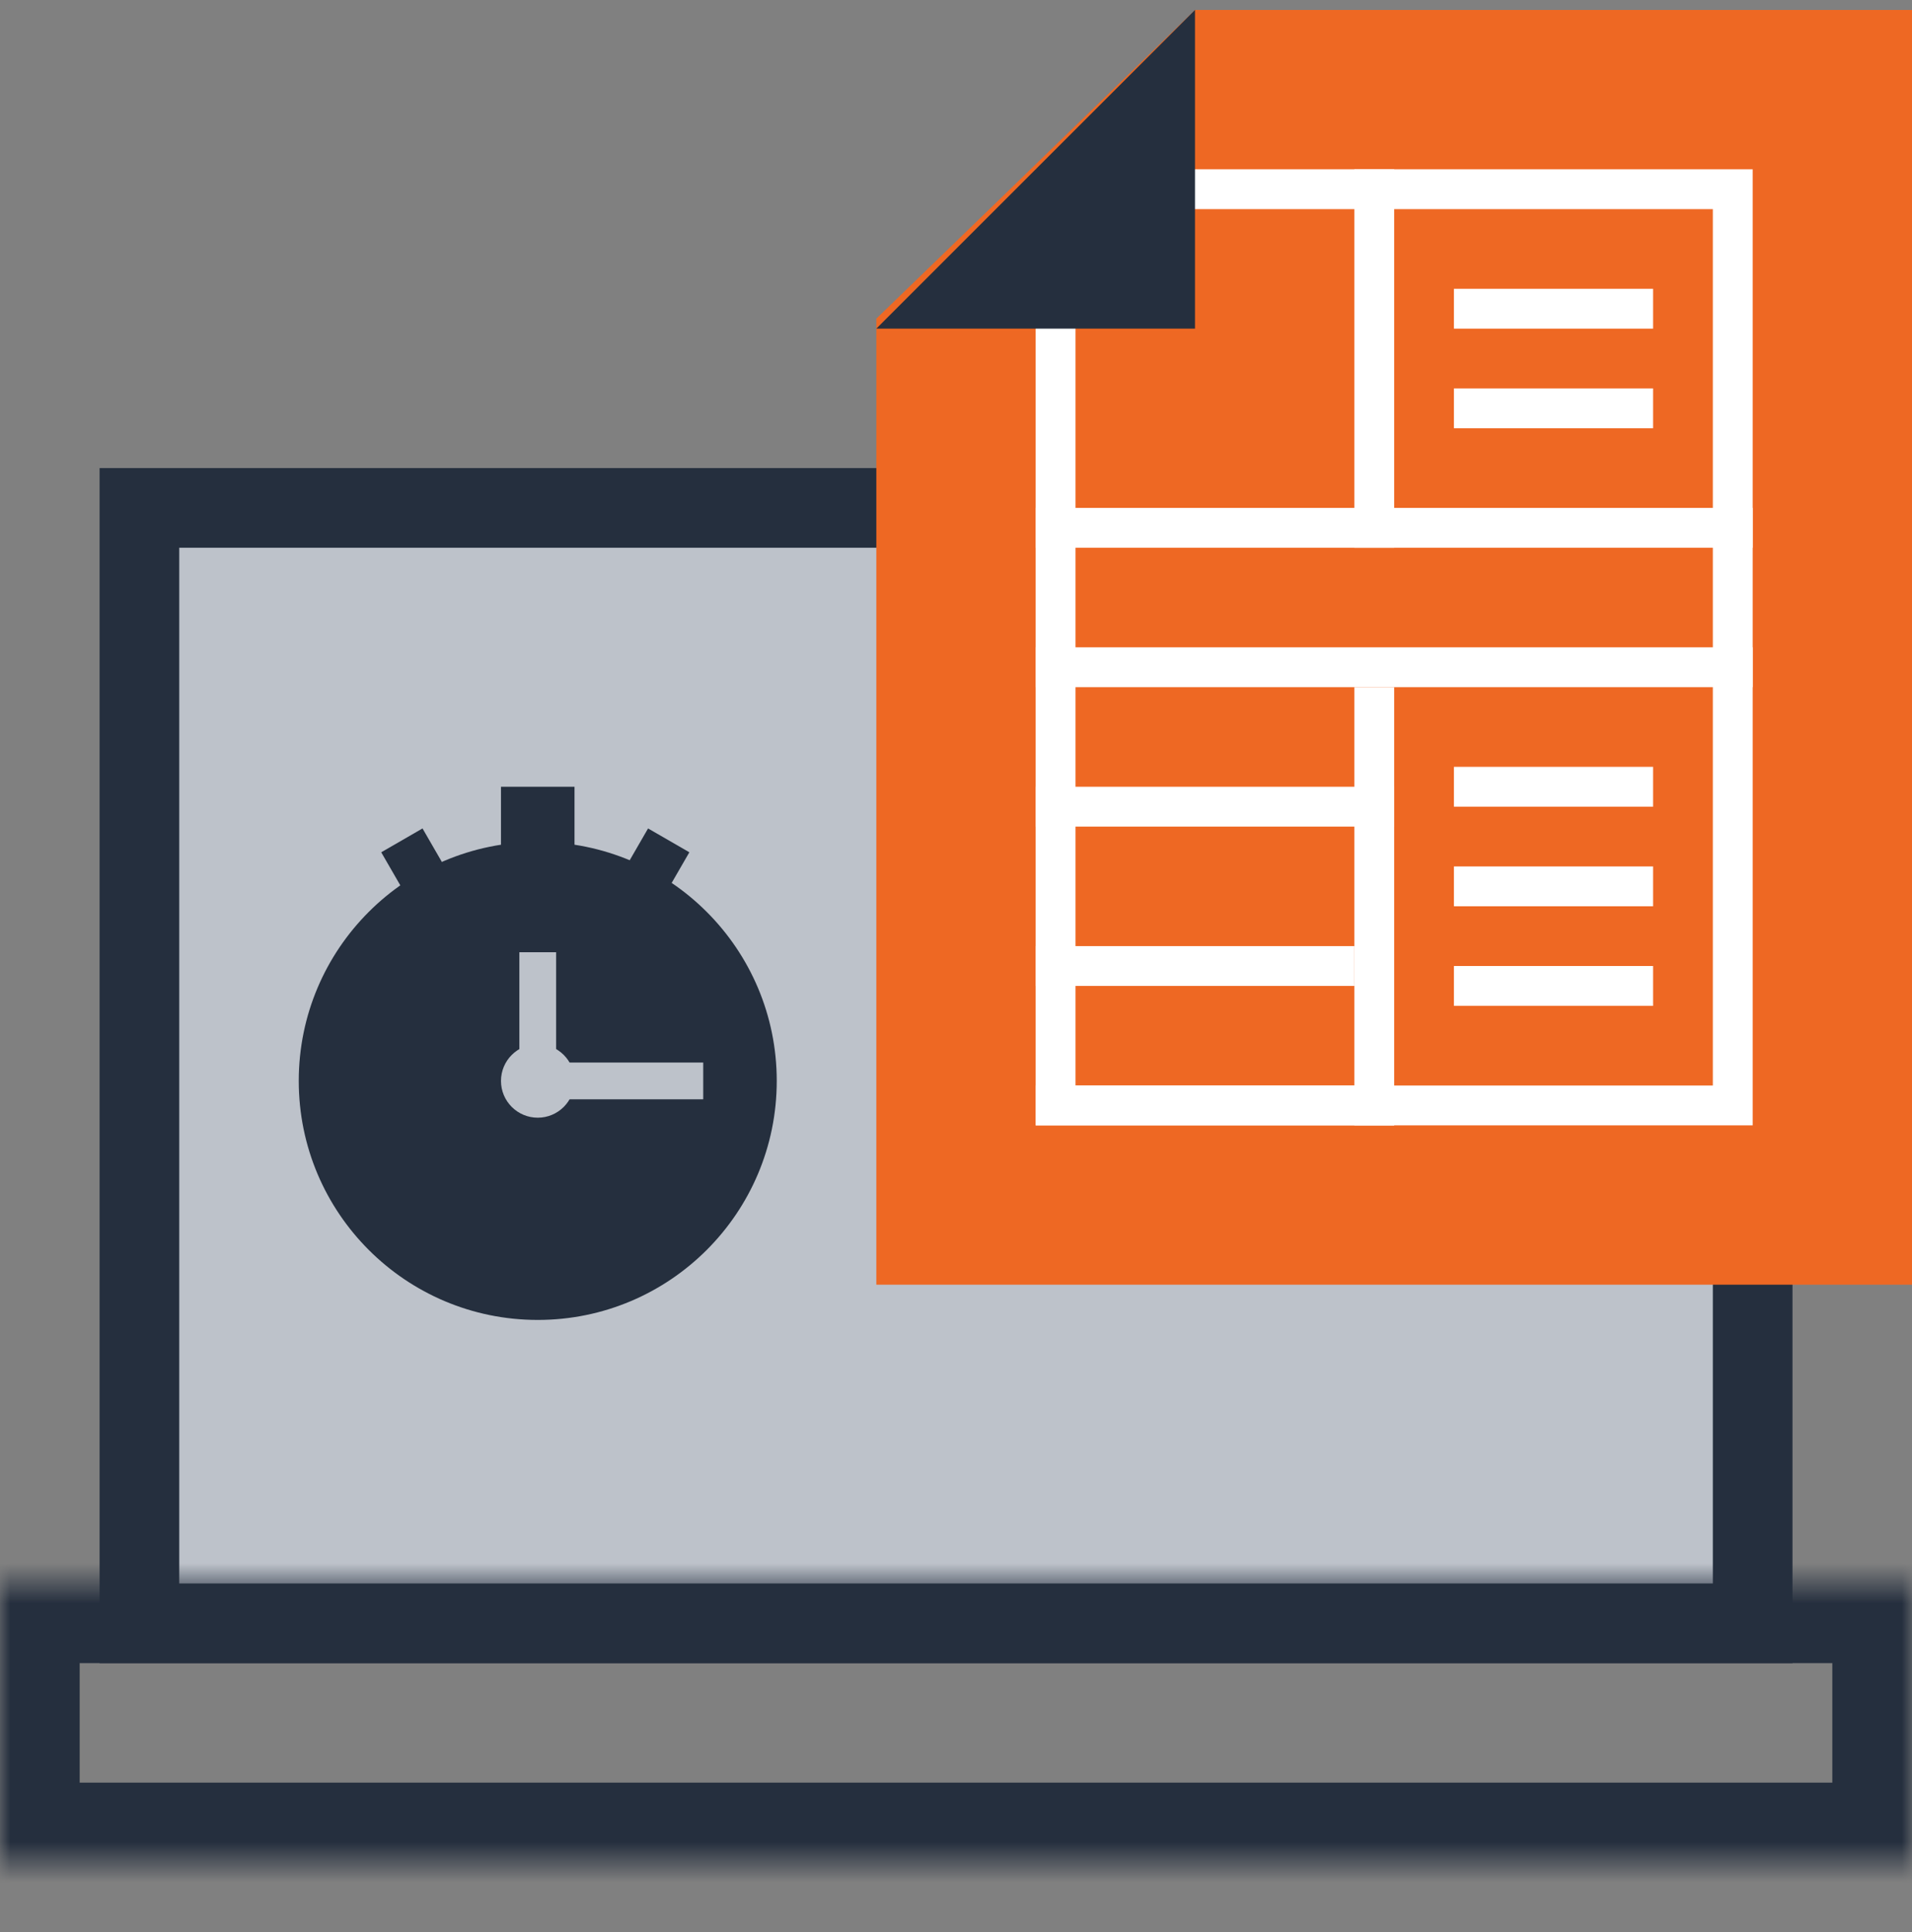 <svg width="96" height="97" viewBox="0 0 96 97" fill="none" xmlns="http://www.w3.org/2000/svg">
<rect x="0" y="0" width="96" height="97" fill="#808080" stroke="none"/>
<g clip-path="url(#clip0)">
<rect x="7" y="25.5" width="81" height="56" fill="#BDC2CA" stroke="#252F3E" stroke-width="4"/>
<path d="M26.578 50.92C24.395 50.92 22.593 52.722 22.554 54.945C22.554 57.128 24.356 58.93 26.578 58.97C28.762 58.97 30.564 57.168 30.603 54.945C30.603 52.683 28.841 50.92 26.578 50.92Z" fill="#D3D7DA"/>
<path d="M26.578 53.349C25.737 53.349 25.026 54.059 25.026 54.901C25.026 55.743 25.737 56.453 26.578 56.453C27.42 56.453 28.131 55.743 28.131 54.901C28.126 54.064 27.46 53.398 26.578 53.349Z" fill="white"/>
<rect x="25.154" y="39.5" width="3.692" height="3.692" fill="#252F3E"/>
<rect x="19.141" y="42.79" width="2.394" height="3.692" transform="rotate(-30 19.141 42.79)" fill="#252F3E"/>
<rect width="2.394" height="3.692" transform="matrix(-0.866 -0.5 -0.5 0.866 34.612 42.79)" fill="#252F3E"/>
<circle cx="27" cy="54.269" r="12" fill="#252F3E"/>
<circle r="1.846" transform="matrix(1 0 0 -1 27 54.269)" fill="#BDC2CA"/>
<rect x="26.077" y="47.808" width="1.846" height="5.538" fill="#BDC2CA"/>
<rect x="26.077" y="53.346" width="9.231" height="1.846" fill="#BDC2CA"/>
<mask id="path-11-inside-1" fill="white">
<path d="M0 79.5H96V93.5H0V79.5Z"/>
</mask>
<path d="M0 79.5V75.5H-4V79.5H0ZM96 79.5H100V75.5H96V79.5ZM96 93.5V97.5H100V93.5H96ZM0 93.5H-4V97.5H0V93.5ZM0 83.5H96V75.5H0V83.5ZM92 79.5V93.5H100V79.5H92ZM96 89.5H0V97.5H96V89.5ZM4 93.5V79.5H-4V93.5H4Z" fill="#252F3E" mask="url(#path-11-inside-1)"/>
<path d="M44 16L60 0.5H96V64.5H44V16Z" fill="#EE6823"/>
<rect x="53" y="9.5" width="34" height="46" stroke="white" stroke-width="2"/>
<path d="M60 16.5L44 16.5L60 0.5L60 16.5Z" fill="#252F3E"/>
<line x1="69" y1="8.5" x2="69" y2="27.5" stroke="white" stroke-width="2"/>
<line x1="69" y1="34.5" x2="69" y2="56.5" stroke="white" stroke-width="2"/>
<line x1="52" y1="26.5" x2="88" y2="26.5" stroke="white" stroke-width="2"/>
<line x1="52" y1="33.5" x2="88" y2="33.5" stroke="white" stroke-width="2"/>
<line x1="52" y1="40.5" x2="70" y2="40.5" stroke="white" stroke-width="2"/>
<line x1="73" y1="15.5" x2="83" y2="15.5" stroke="white" stroke-width="2"/>
<line x1="73" y1="39.5" x2="83" y2="39.5" stroke="white" stroke-width="2"/>
<line x1="73" y1="20.5" x2="83" y2="20.5" stroke="white" stroke-width="2"/>
<line x1="73" y1="44.5" x2="83" y2="44.5" stroke="white" stroke-width="2"/>
<line x1="73" y1="49.5" x2="83" y2="49.5" stroke="white" stroke-width="2"/>
<line x1="52" y1="48.5" x2="68" y2="48.5" stroke="white" stroke-width="2"/>
<line x1="52" y1="55.5" x2="70" y2="55.5" stroke="white" stroke-width="2"/>
</g>
<defs>
<clipPath id="clip0">
<rect width="96" height="96" fill="white" transform="translate(0 0.5)"/>
</clipPath>
</defs>
</svg>
